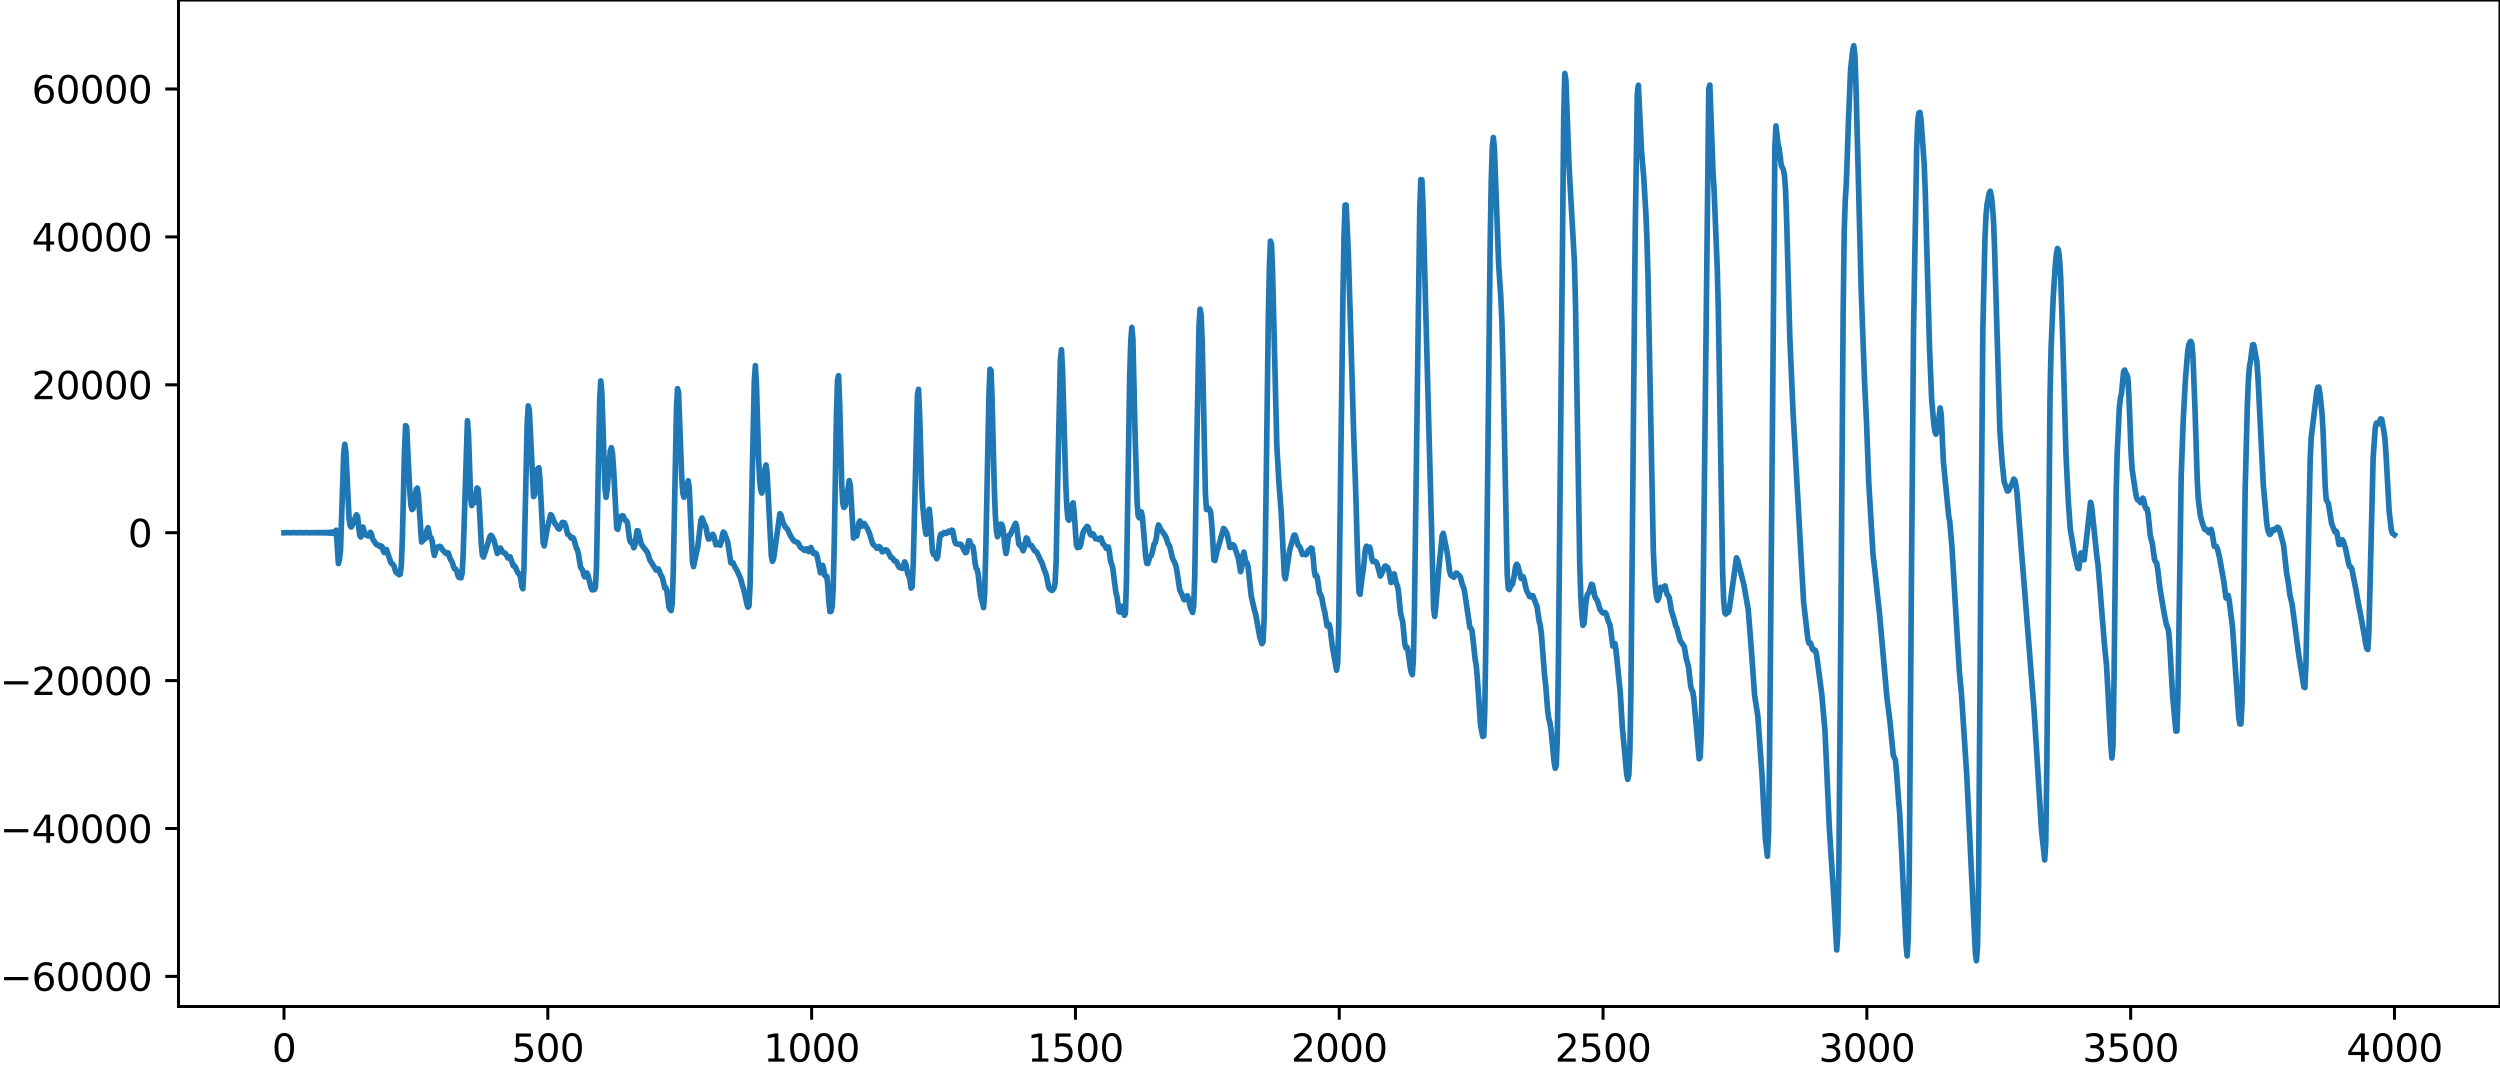<?xml version="1.0" encoding="utf-8" standalone="no"?>
<!DOCTYPE svg PUBLIC "-//W3C//DTD SVG 1.1//EN"
  "http://www.w3.org/Graphics/SVG/1.1/DTD/svg11.dtd">
<svg xmlns:xlink="http://www.w3.org/1999/xlink" width="660.992pt" height="282.79pt" viewBox="0 0 660.992 282.79" xmlns="http://www.w3.org/2000/svg" version="1.1">
 <defs>
  <style type="text/css">*{stroke-linejoin: round; stroke-linecap: butt}</style>
 </defs>
 <g id="figure_1">
  <g id="patch_1">
   <path d="M -0 282.79 
L 660.992 282.79 
L 660.992 0 
L -0 0 
L -0 282.79 
z
" style="fill: none"/>
  </g>
  <g id="axes_1">
   <g id="patch_2">
    <path d="M 47.192 266.112 
L 660.992 266.112 
L 660.992 0 
L 47.192 0 
L 47.192 266.112 
z
" style="fill: none"/>
   </g>
   <g id="matplotlib.axis_1">
    <g id="xtick_1">
     <g id="line2d_1">
      <defs>
       <path id="mf7cc886395" d="M 0 0 
L 0 3.5 
" style="stroke: #000000; stroke-width: 0.8"/>
      </defs>
      <g>
       <use xlink:href="#mf7cc886395" x="75.092" y="266.112" style="stroke: #000000; stroke-width: 0.8"/>
      </g>
     </g>
     <g id="text_1">
      <!-- 0 -->
      <g transform="translate(71.911 280.71) scale(0.1 -0.1)">
       <defs>
        <path id="DejaVuSans-30" d="M 2034 4250 
Q 1547 4250 1301 3770 
Q 1056 3291 1056 2328 
Q 1056 1369 1301 889 
Q 1547 409 2034 409 
Q 2525 409 2770 889 
Q 3016 1369 3016 2328 
Q 3016 3291 2770 3770 
Q 2525 4250 2034 4250 
z
M 2034 4750 
Q 2819 4750 3233 4129 
Q 3647 3509 3647 2328 
Q 3647 1150 3233 529 
Q 2819 -91 2034 -91 
Q 1250 -91 836 529 
Q 422 1150 422 2328 
Q 422 3509 836 4129 
Q 1250 4750 2034 4750 
z
" transform="scale(0.016)"/>
       </defs>
       <use xlink:href="#DejaVuSans-30"/>
      </g>
     </g>
    </g>
    <g id="xtick_2">
     <g id="line2d_2">
      <g>
       <use xlink:href="#mf7cc886395" x="144.842" y="266.112" style="stroke: #000000; stroke-width: 0.8"/>
      </g>
     </g>
     <g id="text_2">
      <!-- 500 -->
      <g transform="translate(135.298 280.71) scale(0.1 -0.1)">
       <defs>
        <path id="DejaVuSans-35" d="M 691 4666 
L 3169 4666 
L 3169 4134 
L 1269 4134 
L 1269 2991 
Q 1406 3038 1543 3061 
Q 1681 3084 1819 3084 
Q 2600 3084 3056 2656 
Q 3513 2228 3513 1497 
Q 3513 744 3044 326 
Q 2575 -91 1722 -91 
Q 1428 -91 1123 -41 
Q 819 9 494 109 
L 494 744 
Q 775 591 1075 516 
Q 1375 441 1709 441 
Q 2250 441 2565 725 
Q 2881 1009 2881 1497 
Q 2881 1984 2565 2268 
Q 2250 2553 1709 2553 
Q 1456 2553 1204 2497 
Q 953 2441 691 2322 
L 691 4666 
z
" transform="scale(0.016)"/>
       </defs>
       <use xlink:href="#DejaVuSans-35"/>
       <use xlink:href="#DejaVuSans-30" x="63.623"/>
       <use xlink:href="#DejaVuSans-30" x="127.246"/>
      </g>
     </g>
    </g>
    <g id="xtick_3">
     <g id="line2d_3">
      <g>
       <use xlink:href="#mf7cc886395" x="214.592" y="266.112" style="stroke: #000000; stroke-width: 0.8"/>
      </g>
     </g>
     <g id="text_3">
      <!-- 1000 -->
      <g transform="translate(201.867 280.71) scale(0.1 -0.1)">
       <defs>
        <path id="DejaVuSans-31" d="M 794 531 
L 1825 531 
L 1825 4091 
L 703 3866 
L 703 4441 
L 1819 4666 
L 2450 4666 
L 2450 531 
L 3481 531 
L 3481 0 
L 794 0 
L 794 531 
z
" transform="scale(0.016)"/>
       </defs>
       <use xlink:href="#DejaVuSans-31"/>
       <use xlink:href="#DejaVuSans-30" x="63.623"/>
       <use xlink:href="#DejaVuSans-30" x="127.246"/>
       <use xlink:href="#DejaVuSans-30" x="190.869"/>
      </g>
     </g>
    </g>
    <g id="xtick_4">
     <g id="line2d_4">
      <g>
       <use xlink:href="#mf7cc886395" x="284.342" y="266.112" style="stroke: #000000; stroke-width: 0.8"/>
      </g>
     </g>
     <g id="text_4">
      <!-- 1500 -->
      <g transform="translate(271.617 280.71) scale(0.1 -0.1)">
       <use xlink:href="#DejaVuSans-31"/>
       <use xlink:href="#DejaVuSans-35" x="63.623"/>
       <use xlink:href="#DejaVuSans-30" x="127.246"/>
       <use xlink:href="#DejaVuSans-30" x="190.869"/>
      </g>
     </g>
    </g>
    <g id="xtick_5">
     <g id="line2d_5">
      <g>
       <use xlink:href="#mf7cc886395" x="354.092" y="266.112" style="stroke: #000000; stroke-width: 0.8"/>
      </g>
     </g>
     <g id="text_5">
      <!-- 2000 -->
      <g transform="translate(341.367 280.71) scale(0.1 -0.1)">
       <defs>
        <path id="DejaVuSans-32" d="M 1228 531 
L 3431 531 
L 3431 0 
L 469 0 
L 469 531 
Q 828 903 1448 1529 
Q 2069 2156 2228 2338 
Q 2531 2678 2651 2914 
Q 2772 3150 2772 3378 
Q 2772 3750 2511 3984 
Q 2250 4219 1831 4219 
Q 1534 4219 1204 4116 
Q 875 4013 500 3803 
L 500 4441 
Q 881 4594 1212 4672 
Q 1544 4750 1819 4750 
Q 2544 4750 2975 4387 
Q 3406 4025 3406 3419 
Q 3406 3131 3298 2873 
Q 3191 2616 2906 2266 
Q 2828 2175 2409 1742 
Q 1991 1309 1228 531 
z
" transform="scale(0.016)"/>
       </defs>
       <use xlink:href="#DejaVuSans-32"/>
       <use xlink:href="#DejaVuSans-30" x="63.623"/>
       <use xlink:href="#DejaVuSans-30" x="127.246"/>
       <use xlink:href="#DejaVuSans-30" x="190.869"/>
      </g>
     </g>
    </g>
    <g id="xtick_6">
     <g id="line2d_6">
      <g>
       <use xlink:href="#mf7cc886395" x="423.842" y="266.112" style="stroke: #000000; stroke-width: 0.8"/>
      </g>
     </g>
     <g id="text_6">
      <!-- 2500 -->
      <g transform="translate(411.117 280.71) scale(0.1 -0.1)">
       <use xlink:href="#DejaVuSans-32"/>
       <use xlink:href="#DejaVuSans-35" x="63.623"/>
       <use xlink:href="#DejaVuSans-30" x="127.246"/>
       <use xlink:href="#DejaVuSans-30" x="190.869"/>
      </g>
     </g>
    </g>
    <g id="xtick_7">
     <g id="line2d_7">
      <g>
       <use xlink:href="#mf7cc886395" x="493.592" y="266.112" style="stroke: #000000; stroke-width: 0.8"/>
      </g>
     </g>
     <g id="text_7">
      <!-- 3000 -->
      <g transform="translate(480.867 280.71) scale(0.1 -0.1)">
       <defs>
        <path id="DejaVuSans-33" d="M 2597 2516 
Q 3050 2419 3304 2112 
Q 3559 1806 3559 1356 
Q 3559 666 3084 287 
Q 2609 -91 1734 -91 
Q 1441 -91 1130 -33 
Q 819 25 488 141 
L 488 750 
Q 750 597 1062 519 
Q 1375 441 1716 441 
Q 2309 441 2620 675 
Q 2931 909 2931 1356 
Q 2931 1769 2642 2001 
Q 2353 2234 1838 2234 
L 1294 2234 
L 1294 2753 
L 1863 2753 
Q 2328 2753 2575 2939 
Q 2822 3125 2822 3475 
Q 2822 3834 2567 4026 
Q 2313 4219 1838 4219 
Q 1578 4219 1281 4162 
Q 984 4106 628 3988 
L 628 4550 
Q 988 4650 1302 4700 
Q 1616 4750 1894 4750 
Q 2613 4750 3031 4423 
Q 3450 4097 3450 3541 
Q 3450 3153 3228 2886 
Q 3006 2619 2597 2516 
z
" transform="scale(0.016)"/>
       </defs>
       <use xlink:href="#DejaVuSans-33"/>
       <use xlink:href="#DejaVuSans-30" x="63.623"/>
       <use xlink:href="#DejaVuSans-30" x="127.246"/>
       <use xlink:href="#DejaVuSans-30" x="190.869"/>
      </g>
     </g>
    </g>
    <g id="xtick_8">
     <g id="line2d_8">
      <g>
       <use xlink:href="#mf7cc886395" x="563.342" y="266.112" style="stroke: #000000; stroke-width: 0.8"/>
      </g>
     </g>
     <g id="text_8">
      <!-- 3500 -->
      <g transform="translate(550.617 280.71) scale(0.1 -0.1)">
       <use xlink:href="#DejaVuSans-33"/>
       <use xlink:href="#DejaVuSans-35" x="63.623"/>
       <use xlink:href="#DejaVuSans-30" x="127.246"/>
       <use xlink:href="#DejaVuSans-30" x="190.869"/>
      </g>
     </g>
    </g>
    <g id="xtick_9">
     <g id="line2d_9">
      <g>
       <use xlink:href="#mf7cc886395" x="633.092" y="266.112" style="stroke: #000000; stroke-width: 0.8"/>
      </g>
     </g>
     <g id="text_9">
      <!-- 4000 -->
      <g transform="translate(620.367 280.71) scale(0.1 -0.1)">
       <defs>
        <path id="DejaVuSans-34" d="M 2419 4116 
L 825 1625 
L 2419 1625 
L 2419 4116 
z
M 2253 4666 
L 3047 4666 
L 3047 1625 
L 3713 1625 
L 3713 1100 
L 3047 1100 
L 3047 0 
L 2419 0 
L 2419 1100 
L 313 1100 
L 313 1709 
L 2253 4666 
z
" transform="scale(0.016)"/>
       </defs>
       <use xlink:href="#DejaVuSans-34"/>
       <use xlink:href="#DejaVuSans-30" x="63.623"/>
       <use xlink:href="#DejaVuSans-30" x="127.246"/>
       <use xlink:href="#DejaVuSans-30" x="190.869"/>
      </g>
     </g>
    </g>
   </g>
   <g id="matplotlib.axis_2">
    <g id="ytick_1">
     <g id="line2d_10">
      <defs>
       <path id="m46d7600c85" d="M 0 0 
L -3.5 0 
" style="stroke: #000000; stroke-width: 0.8"/>
      </defs>
      <g>
       <use xlink:href="#m46d7600c85" x="47.192" y="258.159" style="stroke: #000000; stroke-width: 0.8"/>
      </g>
     </g>
     <g id="text_10">
      <!-- −60000 -->
      <g transform="translate(0 261.958) scale(0.1 -0.1)">
       <defs>
        <path id="DejaVuSans-2212" d="M 678 2272 
L 4684 2272 
L 4684 1741 
L 678 1741 
L 678 2272 
z
" transform="scale(0.016)"/>
        <path id="DejaVuSans-36" d="M 2113 2584 
Q 1688 2584 1439 2293 
Q 1191 2003 1191 1497 
Q 1191 994 1439 701 
Q 1688 409 2113 409 
Q 2538 409 2786 701 
Q 3034 994 3034 1497 
Q 3034 2003 2786 2293 
Q 2538 2584 2113 2584 
z
M 3366 4563 
L 3366 3988 
Q 3128 4100 2886 4159 
Q 2644 4219 2406 4219 
Q 1781 4219 1451 3797 
Q 1122 3375 1075 2522 
Q 1259 2794 1537 2939 
Q 1816 3084 2150 3084 
Q 2853 3084 3261 2657 
Q 3669 2231 3669 1497 
Q 3669 778 3244 343 
Q 2819 -91 2113 -91 
Q 1303 -91 875 529 
Q 447 1150 447 2328 
Q 447 3434 972 4092 
Q 1497 4750 2381 4750 
Q 2619 4750 2861 4703 
Q 3103 4656 3366 4563 
z
" transform="scale(0.016)"/>
       </defs>
       <use xlink:href="#DejaVuSans-2212"/>
       <use xlink:href="#DejaVuSans-36" x="83.789"/>
       <use xlink:href="#DejaVuSans-30" x="147.412"/>
       <use xlink:href="#DejaVuSans-30" x="211.035"/>
       <use xlink:href="#DejaVuSans-30" x="274.658"/>
       <use xlink:href="#DejaVuSans-30" x="338.281"/>
      </g>
     </g>
    </g>
    <g id="ytick_2">
     <g id="line2d_11">
      <g>
       <use xlink:href="#m46d7600c85" x="47.192" y="219.054" style="stroke: #000000; stroke-width: 0.8"/>
      </g>
     </g>
     <g id="text_11">
      <!-- −40000 -->
      <g transform="translate(0 222.853) scale(0.1 -0.1)">
       <use xlink:href="#DejaVuSans-2212"/>
       <use xlink:href="#DejaVuSans-34" x="83.789"/>
       <use xlink:href="#DejaVuSans-30" x="147.412"/>
       <use xlink:href="#DejaVuSans-30" x="211.035"/>
       <use xlink:href="#DejaVuSans-30" x="274.658"/>
       <use xlink:href="#DejaVuSans-30" x="338.281"/>
      </g>
     </g>
    </g>
    <g id="ytick_3">
     <g id="line2d_12">
      <g>
       <use xlink:href="#m46d7600c85" x="47.192" y="179.95" style="stroke: #000000; stroke-width: 0.8"/>
      </g>
     </g>
     <g id="text_12">
      <!-- −20000 -->
      <g transform="translate(0 183.749) scale(0.1 -0.1)">
       <use xlink:href="#DejaVuSans-2212"/>
       <use xlink:href="#DejaVuSans-32" x="83.789"/>
       <use xlink:href="#DejaVuSans-30" x="147.412"/>
       <use xlink:href="#DejaVuSans-30" x="211.035"/>
       <use xlink:href="#DejaVuSans-30" x="274.658"/>
       <use xlink:href="#DejaVuSans-30" x="338.281"/>
      </g>
     </g>
    </g>
    <g id="ytick_4">
     <g id="line2d_13">
      <g>
       <use xlink:href="#m46d7600c85" x="47.192" y="140.845" style="stroke: #000000; stroke-width: 0.8"/>
      </g>
     </g>
     <g id="text_13">
      <!-- 0 -->
      <g transform="translate(33.83 144.644) scale(0.1 -0.1)">
       <use xlink:href="#DejaVuSans-30"/>
      </g>
     </g>
    </g>
    <g id="ytick_5">
     <g id="line2d_14">
      <g>
       <use xlink:href="#m46d7600c85" x="47.192" y="101.741" style="stroke: #000000; stroke-width: 0.8"/>
      </g>
     </g>
     <g id="text_14">
      <!-- 20000 -->
      <g transform="translate(8.38 105.54) scale(0.1 -0.1)">
       <use xlink:href="#DejaVuSans-32"/>
       <use xlink:href="#DejaVuSans-30" x="63.623"/>
       <use xlink:href="#DejaVuSans-30" x="127.246"/>
       <use xlink:href="#DejaVuSans-30" x="190.869"/>
       <use xlink:href="#DejaVuSans-30" x="254.492"/>
      </g>
     </g>
    </g>
    <g id="ytick_6">
     <g id="line2d_15">
      <g>
       <use xlink:href="#m46d7600c85" x="47.192" y="62.636" style="stroke: #000000; stroke-width: 0.8"/>
      </g>
     </g>
     <g id="text_15">
      <!-- 40000 -->
      <g transform="translate(8.38 66.435) scale(0.1 -0.1)">
       <use xlink:href="#DejaVuSans-34"/>
       <use xlink:href="#DejaVuSans-30" x="63.623"/>
       <use xlink:href="#DejaVuSans-30" x="127.246"/>
       <use xlink:href="#DejaVuSans-30" x="190.869"/>
       <use xlink:href="#DejaVuSans-30" x="254.492"/>
      </g>
     </g>
    </g>
    <g id="ytick_7">
     <g id="line2d_16">
      <g>
       <use xlink:href="#m46d7600c85" x="47.192" y="23.532" style="stroke: #000000; stroke-width: 0.8"/>
      </g>
     </g>
     <g id="text_16">
      <!-- 60000 -->
      <g transform="translate(8.38 27.331) scale(0.1 -0.1)">
       <use xlink:href="#DejaVuSans-36"/>
       <use xlink:href="#DejaVuSans-30" x="63.623"/>
       <use xlink:href="#DejaVuSans-30" x="127.246"/>
       <use xlink:href="#DejaVuSans-30" x="190.869"/>
       <use xlink:href="#DejaVuSans-30" x="254.492"/>
      </g>
     </g>
    </g>
   </g>
   <g id="line2d_17">
    <path d="M 75.092 140.863 
L 75.938 140.827 
L 76.784 140.864 
L 77.63 140.825 
L 78.476 140.866 
L 79.322 140.822 
L 80.167 140.87 
L 81.013 140.818 
L 81.859 140.875 
L 82.141 140.814 
L 82.423 140.877 
L 82.705 140.812 
L 82.987 140.88 
L 83.269 140.809 
L 83.551 140.884 
L 83.833 140.805 
L 84.115 140.888 
L 84.397 140.8 
L 84.679 140.893 
L 84.961 140.794 
L 85.243 140.9 
L 85.525 140.787 
L 85.807 140.909 
L 86.089 140.776 
L 86.371 140.921 
L 86.653 140.761 
L 86.935 140.94 
L 87.216 140.737 
L 87.498 140.971 
L 87.78 140.695 
L 88.062 141.032 
L 88.344 140.599 
L 88.626 141.207 
L 88.908 140.18 
L 89.472 149.006 
L 89.754 147.84 
L 90.036 145.388 
L 90.882 119.812 
L 91.164 117.48 
L 91.446 119.509 
L 92.292 137.095 
L 92.574 138.986 
L 92.856 139.359 
L 93.42 138.361 
L 93.984 136.705 
L 94.266 136.106 
L 94.547 136.571 
L 95.111 141.481 
L 95.393 141.98 
L 95.957 139.358 
L 96.521 141.346 
L 97.367 141.71 
L 97.931 140.733 
L 98.213 141.281 
L 98.495 142.434 
L 99.341 143.731 
L 99.623 144.062 
L 99.905 144.038 
L 100.469 144.541 
L 100.751 144.344 
L 101.033 144.555 
L 101.315 145.645 
L 101.596 146.094 
L 101.878 145.535 
L 102.16 145.26 
L 103.288 148.595 
L 103.57 149.067 
L 103.852 149.145 
L 104.134 149.622 
L 104.698 151.303 
L 105.544 151.97 
L 105.826 151.779 
L 106.108 149.381 
L 106.39 142.456 
L 106.954 119.111 
L 107.236 112.543 
L 107.518 112.912 
L 108.082 124.554 
L 108.364 130.211 
L 108.645 133.601 
L 108.927 134.732 
L 109.209 134.479 
L 109.491 133.156 
L 110.055 129.406 
L 110.337 129.047 
L 110.619 131.025 
L 111.465 143.3 
L 111.747 142.998 
L 112.029 142.336 
L 112.311 142.516 
L 112.593 141.986 
L 112.875 140.181 
L 113.157 139.521 
L 113.721 142.181 
L 114.003 142.235 
L 114.285 143.134 
L 114.567 145.479 
L 114.849 146.863 
L 115.413 144.749 
L 115.695 144.631 
L 115.976 144.747 
L 116.258 144.446 
L 116.54 144.573 
L 117.104 145.542 
L 117.386 145.69 
L 117.668 146.131 
L 117.95 146.364 
L 118.232 146.132 
L 118.514 146.189 
L 119.078 147.879 
L 119.36 148.273 
L 119.642 148.873 
L 119.924 149.884 
L 120.206 150.41 
L 120.488 150.457 
L 120.77 150.982 
L 121.052 152.083 
L 121.334 152.662 
L 121.898 152.779 
L 122.18 151.617 
L 122.462 146.574 
L 123.589 111.243 
L 123.871 114.925 
L 124.435 131.695 
L 124.717 133.685 
L 124.999 132.854 
L 125.281 132.795 
L 125.563 132.867 
L 126.127 129.02 
L 126.409 129.308 
L 126.691 133.007 
L 127.255 143.871 
L 127.537 146.801 
L 127.819 147.272 
L 128.665 144.722 
L 129.511 141.903 
L 129.793 141.528 
L 130.075 141.82 
L 130.638 142.939 
L 131.484 146.338 
L 131.766 145.789 
L 132.048 144.944 
L 132.33 144.91 
L 132.894 146.008 
L 133.176 146.176 
L 133.458 146.208 
L 133.74 146.488 
L 134.304 147.555 
L 134.868 147.213 
L 135.714 149.641 
L 135.996 149.589 
L 136.278 149.982 
L 136.842 151.319 
L 137.405 151.955 
L 137.687 152.972 
L 137.969 155.066 
L 138.251 155.666 
L 138.533 150.161 
L 139.379 112.089 
L 139.661 107.312 
L 139.943 108.333 
L 141.071 131.291 
L 141.353 130.886 
L 141.635 129.25 
L 142.199 123.918 
L 142.481 123.671 
L 142.763 126.741 
L 143.609 143.414 
L 143.891 144.341 
L 144.736 139.568 
L 145.582 136.072 
L 145.864 136.33 
L 146.71 138.409 
L 147.274 139.111 
L 147.556 139.705 
L 147.838 139.887 
L 148.684 138.119 
L 149.248 138.233 
L 149.53 138.963 
L 150.094 141.245 
L 150.658 141.604 
L 150.94 142.181 
L 151.222 142.356 
L 151.504 142.171 
L 151.785 142.679 
L 152.349 144.882 
L 152.631 145.253 
L 152.913 146.363 
L 153.477 149.924 
L 154.041 150.776 
L 154.323 151.927 
L 154.605 152.54 
L 155.169 151.49 
L 155.451 152.106 
L 156.297 155.464 
L 156.579 155.96 
L 157.143 155.889 
L 157.425 155.258 
L 157.707 150.03 
L 158.271 119.764 
L 158.553 105.967 
L 158.834 100.708 
L 159.116 103.612 
L 159.962 129.192 
L 160.244 131.482 
L 160.526 129.498 
L 161.372 119.102 
L 161.654 118.365 
L 161.936 119.869 
L 162.218 123.765 
L 163.064 139.685 
L 163.346 139.958 
L 163.91 137.035 
L 164.192 136.556 
L 164.474 136.369 
L 164.756 136.413 
L 165.32 137.602 
L 165.602 137.686 
L 165.883 138.197 
L 166.447 142.581 
L 166.729 143.403 
L 167.011 143.222 
L 167.293 143.852 
L 167.575 144.821 
L 167.857 144.205 
L 168.421 140.331 
L 168.703 140.36 
L 169.549 143.877 
L 171.241 146.164 
L 171.805 148.022 
L 173.496 150.739 
L 174.06 150.417 
L 174.342 150.981 
L 174.624 151.868 
L 174.906 152.257 
L 175.188 152.941 
L 175.752 155.444 
L 176.034 155.351 
L 176.316 156.176 
L 176.88 160.548 
L 177.162 161.137 
L 177.444 161.436 
L 177.726 159.607 
L 178.008 151.257 
L 178.854 108.13 
L 179.136 102.778 
L 179.418 103.834 
L 179.982 119.215 
L 180.263 126.522 
L 180.545 130.376 
L 180.827 131.471 
L 181.109 131.065 
L 181.955 127.112 
L 182.237 129.013 
L 183.083 148.525 
L 183.365 149.818 
L 184.211 145.769 
L 184.493 144.523 
L 185.339 137.434 
L 185.621 136.958 
L 186.185 138.53 
L 186.467 138.855 
L 186.749 139.848 
L 187.031 141.524 
L 187.313 142.522 
L 187.594 142.453 
L 188.44 141.266 
L 188.722 141.7 
L 189.286 144.042 
L 189.85 143.543 
L 190.132 143.959 
L 190.414 144.143 
L 190.696 143.149 
L 190.978 141.579 
L 191.26 140.688 
L 191.542 140.966 
L 192.388 143.269 
L 193.234 148.81 
L 193.516 148.713 
L 193.798 148.79 
L 194.362 150.096 
L 194.643 150.407 
L 195.771 152.828 
L 196.335 154.98 
L 196.617 155.717 
L 197.463 159.646 
L 197.745 160.52 
L 198.027 160.217 
L 198.309 154.744 
L 198.873 126.284 
L 199.437 100.595 
L 199.719 96.66 
L 200.001 101.527 
L 200.565 121.409 
L 200.847 126.867 
L 201.129 129.495 
L 201.411 130.361 
L 201.692 129.252 
L 202.256 123.944 
L 202.538 122.939 
L 202.82 125.236 
L 203.948 147.092 
L 204.23 148.419 
L 204.512 147.806 
L 206.204 135.808 
L 206.486 136.169 
L 207.05 138.247 
L 207.614 139.324 
L 208.178 139.908 
L 209.023 141.701 
L 209.869 143.005 
L 210.997 143.528 
L 211.561 144.614 
L 212.689 145.514 
L 212.971 145.203 
L 213.253 145.124 
L 213.535 145.634 
L 213.817 145.836 
L 214.381 144.756 
L 214.663 145.352 
L 214.945 146.217 
L 215.227 146.384 
L 215.509 146.183 
L 215.791 146.391 
L 216.072 147.182 
L 216.918 151.442 
L 217.482 149.482 
L 217.764 150.417 
L 218.046 152.132 
L 218.328 152.339 
L 218.61 152.398 
L 218.892 155.171 
L 219.174 159.472 
L 219.456 161.705 
L 219.738 161.621 
L 220.02 160.45 
L 220.302 155.474 
L 220.584 143.039 
L 221.148 109.901 
L 221.43 100.599 
L 221.712 99.323 
L 221.994 106.32 
L 222.558 128.329 
L 222.84 133.104 
L 223.121 134.181 
L 223.403 133.942 
L 223.685 132.774 
L 224.531 127.066 
L 224.813 128.251 
L 225.659 142.276 
L 226.223 141.512 
L 226.505 141.73 
L 226.787 140.465 
L 227.069 138.308 
L 227.351 137.732 
L 227.633 138.706 
L 227.915 139.143 
L 228.197 138.64 
L 228.479 138.39 
L 229.325 139.731 
L 229.889 141.049 
L 230.734 143.799 
L 231.58 144.61 
L 231.862 144.979 
L 232.144 144.825 
L 232.426 144.499 
L 232.708 144.712 
L 233.272 145.908 
L 233.554 145.792 
L 233.836 145.471 
L 234.118 145.364 
L 234.4 145.459 
L 234.682 145.679 
L 235.528 147.35 
L 235.81 147.41 
L 236.092 147.687 
L 236.374 148.216 
L 236.656 148.436 
L 236.938 148.413 
L 237.22 148.854 
L 237.501 149.633 
L 237.783 150.01 
L 238.065 150.03 
L 238.347 150.239 
L 238.629 150.248 
L 239.193 148.56 
L 239.475 149.101 
L 240.039 151.865 
L 240.321 152.233 
L 240.603 153.446 
L 240.885 155.477 
L 241.167 155.155 
L 241.449 149.387 
L 242.577 104.342 
L 242.859 102.948 
L 243.141 109.358 
L 243.705 128.875 
L 243.987 134.03 
L 244.55 139.515 
L 244.832 141.262 
L 245.114 139.932 
L 245.396 136.356 
L 245.678 134.652 
L 245.96 137.246 
L 246.524 145.589 
L 246.806 146.571 
L 247.088 146.468 
L 247.37 146.934 
L 247.652 147.735 
L 247.934 147.15 
L 248.498 142.031 
L 248.78 141.215 
L 249.062 141.405 
L 249.626 140.781 
L 250.19 141.046 
L 250.754 140.45 
L 251.036 140.729 
L 251.318 140.692 
L 251.6 140.166 
L 251.881 140.304 
L 252.445 143.15 
L 252.727 143.758 
L 253.291 143.862 
L 253.573 143.94 
L 253.855 143.857 
L 254.137 144.022 
L 255.265 146.126 
L 255.547 146.001 
L 256.111 142.981 
L 256.393 143.03 
L 256.675 144.048 
L 257.239 144.511 
L 257.521 146.219 
L 257.803 148.866 
L 258.085 150.302 
L 258.367 150.602 
L 258.649 151.965 
L 259.212 157.217 
L 260.058 160.641 
L 260.34 156.973 
L 260.622 146.266 
L 261.468 104.528 
L 261.75 97.621 
L 262.032 98.018 
L 262.314 106.086 
L 262.878 128.797 
L 263.16 136.088 
L 263.442 140.272 
L 263.724 141.915 
L 264.006 141.304 
L 264.57 138.589 
L 264.852 138.628 
L 265.134 139.543 
L 265.416 141.68 
L 265.698 144.718 
L 265.98 146.357 
L 266.261 144.995 
L 266.543 142.51 
L 266.825 141.454 
L 267.107 141.392 
L 268.235 138.916 
L 268.517 138.366 
L 268.799 139.197 
L 269.363 143.815 
L 269.645 144.207 
L 269.927 144.116 
L 270.491 145.612 
L 270.773 145 
L 271.337 142.225 
L 271.619 142.454 
L 272.183 144.073 
L 272.747 144.255 
L 273.592 145.674 
L 273.874 145.76 
L 274.156 146.088 
L 275.566 149.011 
L 276.13 150.821 
L 276.412 151.396 
L 276.694 152.305 
L 277.258 155.22 
L 277.54 155.711 
L 278.104 156.128 
L 278.386 155.908 
L 278.668 155.504 
L 278.95 154.22 
L 279.232 148.722 
L 279.796 120.238 
L 280.359 95.176 
L 280.641 92.475 
L 280.923 97.48 
L 281.769 127.456 
L 282.051 133.785 
L 282.333 137.078 
L 282.615 137.544 
L 282.897 136.597 
L 283.461 133.399 
L 283.743 132.958 
L 284.025 135.781 
L 284.589 144.052 
L 284.871 144.774 
L 285.153 144.621 
L 285.435 144.668 
L 285.717 144.085 
L 286.281 141.099 
L 286.563 140.349 
L 287.409 139.16 
L 287.69 139.398 
L 288.254 141.275 
L 288.536 141.487 
L 288.818 141.124 
L 289.1 141.256 
L 289.664 142.452 
L 289.946 142.432 
L 290.51 142.643 
L 290.792 142.298 
L 291.074 142.226 
L 291.638 143.813 
L 291.92 144.027 
L 292.202 144.413 
L 292.484 144.994 
L 293.048 144.615 
L 293.33 146.043 
L 293.612 148.248 
L 294.176 149.951 
L 295.021 156.569 
L 295.303 157.622 
L 295.867 161.72 
L 296.149 161.866 
L 296.713 160.283 
L 296.995 160.882 
L 297.277 162.684 
L 297.559 162.215 
L 297.841 153.382 
L 298.687 99.402 
L 298.969 90.364 
L 299.251 86.558 
L 299.533 89.618 
L 300.097 114.089 
L 300.661 133.096 
L 300.943 136.453 
L 301.225 136.916 
L 301.507 135.868 
L 301.788 135.357 
L 302.07 136.937 
L 302.916 147.182 
L 303.198 148.929 
L 303.48 148.992 
L 304.044 147.131 
L 304.326 146.978 
L 304.608 146.241 
L 305.172 143.758 
L 305.454 143.474 
L 305.736 142.217 
L 306.018 139.995 
L 306.3 138.798 
L 306.582 139.232 
L 306.864 139.952 
L 307.992 141.516 
L 308.274 142.06 
L 308.838 143.8 
L 309.119 144.139 
L 309.401 144.944 
L 309.965 147.471 
L 310.811 149.249 
L 311.093 150.504 
L 311.939 156.056 
L 312.503 157.163 
L 313.067 158.575 
L 313.349 158.435 
L 313.631 157.834 
L 313.913 157.513 
L 314.195 158.167 
L 314.759 160.711 
L 315.323 161.944 
L 315.605 160.273 
L 315.887 152.441 
L 316.45 116.505 
L 317.014 86.125 
L 317.296 81.746 
L 317.578 83.348 
L 317.86 90.351 
L 318.706 130.531 
L 318.988 134.708 
L 319.552 134.422 
L 319.834 134.794 
L 320.116 135.609 
L 320.398 138.768 
L 320.962 148.058 
L 321.244 148.203 
L 321.808 145.465 
L 322.09 144.724 
L 323.499 139.73 
L 323.781 139.973 
L 324.345 140.957 
L 324.627 141.979 
L 325.191 144.753 
L 325.473 144.67 
L 325.755 144.157 
L 326.037 144.034 
L 326.319 144.373 
L 327.165 146.81 
L 327.447 147.805 
L 328.011 151.151 
L 328.293 150.05 
L 328.575 147.155 
L 328.857 145.972 
L 329.421 148.739 
L 329.703 148.851 
L 329.985 149.871 
L 330.83 157.604 
L 331.676 161.359 
L 331.958 162.226 
L 332.522 165.279 
L 333.086 168.505 
L 333.65 170.191 
L 333.932 169.729 
L 334.214 164.006 
L 334.496 148.875 
L 335.342 83.969 
L 335.624 70.671 
L 335.906 63.763 
L 336.188 64.56 
L 336.47 72.066 
L 337.597 118.146 
L 338.161 127.828 
L 338.725 135.128 
L 339.571 151.975 
L 339.853 153.021 
L 340.981 145.465 
L 342.109 141.514 
L 342.391 141.467 
L 342.673 142.284 
L 343.237 144.219 
L 343.519 144.417 
L 343.801 144.906 
L 344.365 146.595 
L 344.928 146.356 
L 345.21 146.661 
L 345.492 146.499 
L 345.774 145.772 
L 346.056 145.385 
L 346.338 145.31 
L 346.62 144.886 
L 346.902 145.03 
L 347.184 147.298 
L 347.466 150.64 
L 347.748 152.278 
L 348.03 152.075 
L 348.312 152.716 
L 348.876 156.803 
L 349.158 157.176 
L 349.44 157.863 
L 350.004 160.857 
L 350.286 161.91 
L 350.85 165.501 
L 351.132 165.554 
L 351.414 165.097 
L 351.696 166.294 
L 352.259 170.861 
L 353.387 177.199 
L 353.669 175.36 
L 353.951 165.433 
L 354.515 120.937 
L 355.079 77.531 
L 355.361 62.36 
L 355.643 54.226 
L 355.925 54.225 
L 356.489 66.947 
L 357.053 85.327 
L 357.899 114.585 
L 358.463 130.375 
L 359.026 150.462 
L 359.308 156.626 
L 359.59 157.144 
L 360.154 152.393 
L 360.436 150.717 
L 361 145.222 
L 361.282 144.416 
L 361.564 144.907 
L 362.128 144.646 
L 362.41 145.879 
L 362.692 147.704 
L 362.974 148.481 
L 363.538 148.382 
L 363.82 148.604 
L 364.102 149.095 
L 364.948 152.315 
L 365.23 151.872 
L 366.076 149.797 
L 366.357 149.656 
L 366.921 150.081 
L 367.203 150.934 
L 367.767 154.01 
L 368.049 153.431 
L 368.331 151.893 
L 368.613 151.728 
L 369.177 154.304 
L 369.459 154.83 
L 369.741 156.374 
L 370.305 162.134 
L 370.869 164.389 
L 371.433 170.261 
L 371.715 171.317 
L 371.997 171.133 
L 372.279 172.151 
L 372.843 176.286 
L 373.125 177.683 
L 373.406 178.374 
L 373.688 174.446 
L 373.97 161.341 
L 375.38 55.299 
L 375.662 47.483 
L 375.944 47.545 
L 376.226 54.008 
L 377.072 86.172 
L 377.918 118.195 
L 378.482 139.039 
L 379.046 161.024 
L 379.328 162.982 
L 379.61 160.488 
L 380.456 149.954 
L 381.301 141.643 
L 381.583 141.022 
L 382.147 143.683 
L 382.711 146.618 
L 383.275 151.045 
L 383.557 152.036 
L 384.403 152.647 
L 384.967 151.526 
L 385.249 151.585 
L 385.531 152 
L 385.813 152.122 
L 386.095 152.508 
L 386.659 154.667 
L 386.941 155.261 
L 387.223 156.389 
L 388.632 165.918 
L 388.914 166.183 
L 389.196 166.684 
L 390.042 174.434 
L 390.324 176.069 
L 390.606 179.339 
L 391.452 191.718 
L 392.016 194.7 
L 392.298 194.573 
L 392.58 187.497 
L 392.862 169.022 
L 393.99 64.851 
L 394.272 48.074 
L 394.554 38.909 
L 394.835 36.344 
L 395.117 39.387 
L 396.245 70.009 
L 396.809 78.572 
L 397.091 84.875 
L 397.373 95.252 
L 398.501 151.889 
L 398.783 155.608 
L 399.065 155.884 
L 399.347 155.066 
L 399.911 154.388 
L 400.193 153.101 
L 400.757 149.595 
L 401.039 149.189 
L 401.321 149.604 
L 402.166 152.933 
L 402.448 152.613 
L 402.73 152.487 
L 403.012 153.481 
L 403.576 156.007 
L 404.422 157.737 
L 404.704 157.816 
L 404.986 157.484 
L 405.268 157.499 
L 406.396 160.446 
L 406.96 164.294 
L 407.242 165.352 
L 407.524 167.368 
L 408.37 178.459 
L 408.652 180.905 
L 409.215 188.035 
L 409.497 190.011 
L 409.779 190.992 
L 410.061 192.719 
L 410.907 201.456 
L 411.189 203.128 
L 411.471 202.334 
L 411.753 194.684 
L 412.035 175.375 
L 413.445 30.638 
L 413.727 19.432 
L 414.009 21.131 
L 414.855 44.019 
L 416.264 69.123 
L 416.546 79.679 
L 417.11 114.354 
L 417.674 149.006 
L 417.956 157.672 
L 418.238 162.719 
L 418.52 165.337 
L 418.802 164.826 
L 419.366 158.804 
L 419.648 157.305 
L 420.212 156.445 
L 420.776 154.479 
L 421.058 154.631 
L 421.622 157.513 
L 421.904 158.211 
L 422.186 158.539 
L 422.468 159.232 
L 423.032 161.13 
L 423.595 161.895 
L 423.877 162.087 
L 424.441 161.994 
L 424.723 162.48 
L 425.287 164.477 
L 425.569 164.893 
L 425.851 166.344 
L 426.415 170.81 
L 426.979 170.146 
L 427.261 171.911 
L 428.389 183.074 
L 428.953 192.394 
L 430.081 204.607 
L 430.363 206.062 
L 430.644 204.914 
L 430.926 198.752 
L 431.208 183.162 
L 431.772 122.267 
L 432.336 62.008 
L 432.9 24.734 
L 433.182 22.544 
L 434.028 40.088 
L 434.592 46.812 
L 435.156 56.278 
L 435.438 62.973 
L 435.72 73.086 
L 437.13 145.39 
L 437.412 151.781 
L 437.694 155.581 
L 437.975 157.726 
L 438.257 158.744 
L 438.539 158.194 
L 439.103 155.272 
L 439.667 155.842 
L 439.949 155.146 
L 440.231 154.905 
L 440.795 157.182 
L 441.077 157.436 
L 441.359 158.106 
L 441.923 161.54 
L 442.487 163.239 
L 443.051 165.493 
L 443.333 165.918 
L 444.179 169.265 
L 445.306 170.954 
L 445.87 174.262 
L 446.434 176.246 
L 446.998 181.35 
L 447.28 182.403 
L 447.562 182.852 
L 447.844 184.687 
L 449.254 200.632 
L 449.536 200.131 
L 449.818 193.02 
L 450.1 175.979 
L 451.792 23.543 
L 452.073 22.491 
L 452.919 45.583 
L 453.201 50.254 
L 454.047 71.234 
L 454.329 82.592 
L 455.457 151.324 
L 455.739 158.784 
L 456.021 162.017 
L 456.303 162.364 
L 456.585 161.952 
L 456.867 161.986 
L 457.149 161.536 
L 459.123 147.496 
L 459.404 148.071 
L 460.25 151.307 
L 460.814 153.624 
L 461.096 154.686 
L 462.224 161.218 
L 462.788 168.248 
L 463.916 183.858 
L 464.762 189.292 
L 465.89 205.145 
L 466.735 221.606 
L 467.299 226.383 
L 467.581 220.702 
L 467.863 199.923 
L 469.273 38.784 
L 469.555 33.285 
L 470.119 38.206 
L 470.401 39.291 
L 470.965 43.755 
L 471.529 44.884 
L 471.811 46.417 
L 472.093 50.175 
L 472.375 57.886 
L 473.221 89.141 
L 474.066 108.786 
L 476.322 149.551 
L 476.886 159.404 
L 478.014 169.087 
L 478.296 170.046 
L 478.578 169.925 
L 478.86 170.424 
L 479.142 171.438 
L 479.424 171.876 
L 479.706 171.778 
L 479.988 171.964 
L 480.27 172.97 
L 481.679 183.637 
L 482.525 193.364 
L 483.089 205.905 
L 483.653 218.627 
L 484.781 236.102 
L 485.627 251.17 
L 485.909 246.681 
L 486.191 229.283 
L 486.755 161.138 
L 487.319 83.132 
L 487.601 61.319 
L 487.882 52.935 
L 488.164 48.501 
L 488.728 31.966 
L 489.292 18.271 
L 489.856 13.329 
L 490.138 12.096 
L 490.42 14.372 
L 490.702 22.335 
L 492.112 77.221 
L 492.958 100.372 
L 493.522 112.111 
L 494.086 127.498 
L 495.213 146.544 
L 495.777 151.349 
L 496.341 156.938 
L 496.905 161.888 
L 497.751 171.45 
L 498.315 177.893 
L 498.879 184.225 
L 499.725 191.046 
L 500.571 199.647 
L 501.135 200.918 
L 501.417 203.787 
L 501.981 211.776 
L 502.262 214.958 
L 502.826 226.125 
L 503.954 249.842 
L 504.236 252.749 
L 504.518 248.261 
L 504.8 231.295 
L 505.364 154.608 
L 505.928 87.586 
L 506.774 38.698 
L 507.056 31.822 
L 507.338 29.891 
L 507.62 29.729 
L 507.902 31.618 
L 508.748 43.294 
L 509.03 50.6 
L 510.157 91.941 
L 510.721 105.505 
L 511.285 112.028 
L 511.567 114.073 
L 511.849 114.799 
L 512.131 114.131 
L 512.413 112.464 
L 512.977 107.868 
L 513.259 109.705 
L 513.823 122.072 
L 515.233 136.477 
L 515.515 137.888 
L 516.079 144.475 
L 516.642 153.979 
L 517.488 168.283 
L 518.052 177.613 
L 518.616 183.636 
L 520.026 205.372 
L 522.282 251.955 
L 522.564 254.016 
L 522.846 250.256 
L 523.128 233.881 
L 523.691 155.104 
L 524.255 87.129 
L 524.819 62.996 
L 525.101 56.847 
L 525.383 53.963 
L 525.947 51.04 
L 526.229 50.559 
L 526.511 51.896 
L 526.793 54.369 
L 527.075 58.366 
L 527.357 65.488 
L 528.767 113.964 
L 529.331 121.933 
L 529.895 127.39 
L 530.74 129.823 
L 531.022 129.761 
L 531.586 128.586 
L 531.868 128.239 
L 532.432 126.672 
L 532.714 126.944 
L 532.996 128.214 
L 533.278 130.197 
L 533.842 137.6 
L 534.406 144.993 
L 535.252 155.446 
L 537.79 187.648 
L 538.635 201.152 
L 539.199 210.391 
L 539.763 219.474 
L 540.609 227.369 
L 540.891 222.859 
L 541.173 202.618 
L 542.019 104.746 
L 542.301 92.02 
L 542.865 78.649 
L 543.429 69.864 
L 543.711 67.133 
L 543.993 65.703 
L 544.275 66.184 
L 544.557 68.679 
L 544.839 73.427 
L 545.402 90.199 
L 546.248 120.424 
L 546.812 131.865 
L 547.376 139.899 
L 548.504 146.638 
L 549.068 148.734 
L 549.35 150.208 
L 549.632 150.345 
L 550.196 146.202 
L 550.478 146.334 
L 550.76 147.935 
L 551.042 147.97 
L 552.733 132.805 
L 553.015 133.814 
L 554.425 147.348 
L 554.707 149.339 
L 555.271 156.172 
L 556.399 170.328 
L 556.963 175.987 
L 558.091 196.777 
L 558.373 200.404 
L 558.655 197.558 
L 558.937 179.869 
L 559.5 130.948 
L 559.782 119.718 
L 560.346 107.798 
L 560.628 105.22 
L 560.91 104.099 
L 561.474 98.259 
L 561.756 97.844 
L 562.038 98.844 
L 562.32 98.99 
L 562.602 99.976 
L 562.884 104.748 
L 563.448 119.63 
L 563.73 124.051 
L 564.294 127.997 
L 564.858 131.408 
L 565.14 132.112 
L 565.422 132.278 
L 565.986 132.892 
L 566.549 131.693 
L 566.831 132.321 
L 567.113 133.825 
L 567.395 134.499 
L 567.677 134.517 
L 567.959 135.936 
L 568.523 141.601 
L 569.087 143.797 
L 569.651 147.961 
L 569.933 148.535 
L 570.215 148.841 
L 570.497 150.539 
L 571.061 155.282 
L 571.625 158.797 
L 572.189 162.15 
L 572.753 165 
L 573.317 166.562 
L 573.599 169.371 
L 574.444 184.038 
L 575.29 193.325 
L 575.572 193.278 
L 575.854 183.749 
L 576.7 125.864 
L 577.264 110.558 
L 577.828 100.189 
L 578.392 93.378 
L 578.674 91.285 
L 578.956 90.51 
L 579.238 90.254 
L 579.52 90.974 
L 579.802 94.133 
L 580.366 108.535 
L 580.929 126.559 
L 581.211 131.968 
L 581.775 136.333 
L 582.339 138.448 
L 582.903 139.928 
L 583.185 140.101 
L 583.467 140.014 
L 584.031 140.855 
L 584.595 139.974 
L 584.877 140.883 
L 585.441 144.434 
L 585.723 144.584 
L 586.005 144.507 
L 586.287 145.137 
L 586.851 147.471 
L 587.978 153.818 
L 588.542 158.103 
L 588.824 158.032 
L 589.106 157.423 
L 589.388 158.736 
L 589.952 163.259 
L 590.234 165.374 
L 591.926 189.685 
L 592.208 191.404 
L 592.49 191.424 
L 592.772 186.274 
L 593.054 171.093 
L 593.618 129.265 
L 594.182 107.464 
L 594.464 100.586 
L 594.746 96.956 
L 595.028 95.447 
L 595.591 91.149 
L 595.873 91.158 
L 596.719 95.727 
L 597.001 99.877 
L 598.411 128.211 
L 598.975 134.432 
L 599.257 137.803 
L 599.539 139.803 
L 599.821 140.775 
L 600.103 141.322 
L 600.385 141.082 
L 600.667 140.312 
L 600.949 139.995 
L 601.231 140.195 
L 601.513 140.08 
L 602.077 139.407 
L 602.358 139.476 
L 602.64 139.906 
L 603.768 144.147 
L 604.614 151.846 
L 604.896 153.189 
L 605.46 157.387 
L 606.024 159.755 
L 607.152 168.369 
L 607.716 172.748 
L 609.126 181.611 
L 609.407 181.795 
L 609.689 175.494 
L 610.817 121.007 
L 611.099 115.496 
L 611.945 108.543 
L 612.509 103.827 
L 612.791 102.43 
L 613.073 102.334 
L 613.355 103.921 
L 613.919 109.138 
L 614.201 113.745 
L 614.765 128.377 
L 615.047 132.161 
L 615.611 133.113 
L 616.457 138.382 
L 617.302 140.57 
L 617.584 140.411 
L 617.866 140.802 
L 618.43 143.959 
L 618.712 143.937 
L 618.994 143.05 
L 619.276 142.704 
L 619.558 143.112 
L 620.122 144.887 
L 620.686 147.575 
L 620.968 149.064 
L 621.25 149.839 
L 621.532 149.929 
L 621.814 150.386 
L 622.942 156.1 
L 623.506 159.362 
L 624.351 163.727 
L 624.915 166.856 
L 625.479 170.172 
L 625.761 171.469 
L 626.043 171.715 
L 626.325 167.063 
L 627.453 121.019 
L 628.017 113.084 
L 628.299 111.856 
L 628.581 111.902 
L 628.863 112.082 
L 629.145 111.547 
L 629.427 110.737 
L 629.709 110.827 
L 630.273 113.895 
L 630.555 115.929 
L 630.837 119.747 
L 631.682 135.138 
L 632.246 140.012 
L 632.528 140.988 
L 633.092 141.391 
L 633.092 141.391 
" clip-path="url(#pb47198b057)" style="fill: none; stroke: #1f77b4; stroke-width: 1.5; stroke-linecap: square"/>
   </g>
   <g id="patch_3">
    <path d="M 47.192 266.112 
L 47.192 0 
" style="fill: none; stroke: #000000; stroke-width: 0.8; stroke-linejoin: miter; stroke-linecap: square"/>
   </g>
   <g id="patch_4">
    <path d="M 660.992 266.112 
L 660.992 0 
" style="fill: none; stroke: #000000; stroke-width: 0.8; stroke-linejoin: miter; stroke-linecap: square"/>
   </g>
   <g id="patch_5">
    <path d="M 47.192 266.112 
L 660.992 266.112 
" style="fill: none; stroke: #000000; stroke-width: 0.8; stroke-linejoin: miter; stroke-linecap: square"/>
   </g>
   <g id="patch_6">
    <path d="M 47.192 0 
L 660.992 0 
" style="fill: none; stroke: #000000; stroke-width: 0.8; stroke-linejoin: miter; stroke-linecap: square"/>
   </g>
  </g>
 </g>
 <defs>
  <clipPath id="pb47198b057">
   <rect x="47.192" y="0" width="613.8" height="266.112"/>
  </clipPath>
 </defs>
</svg>
